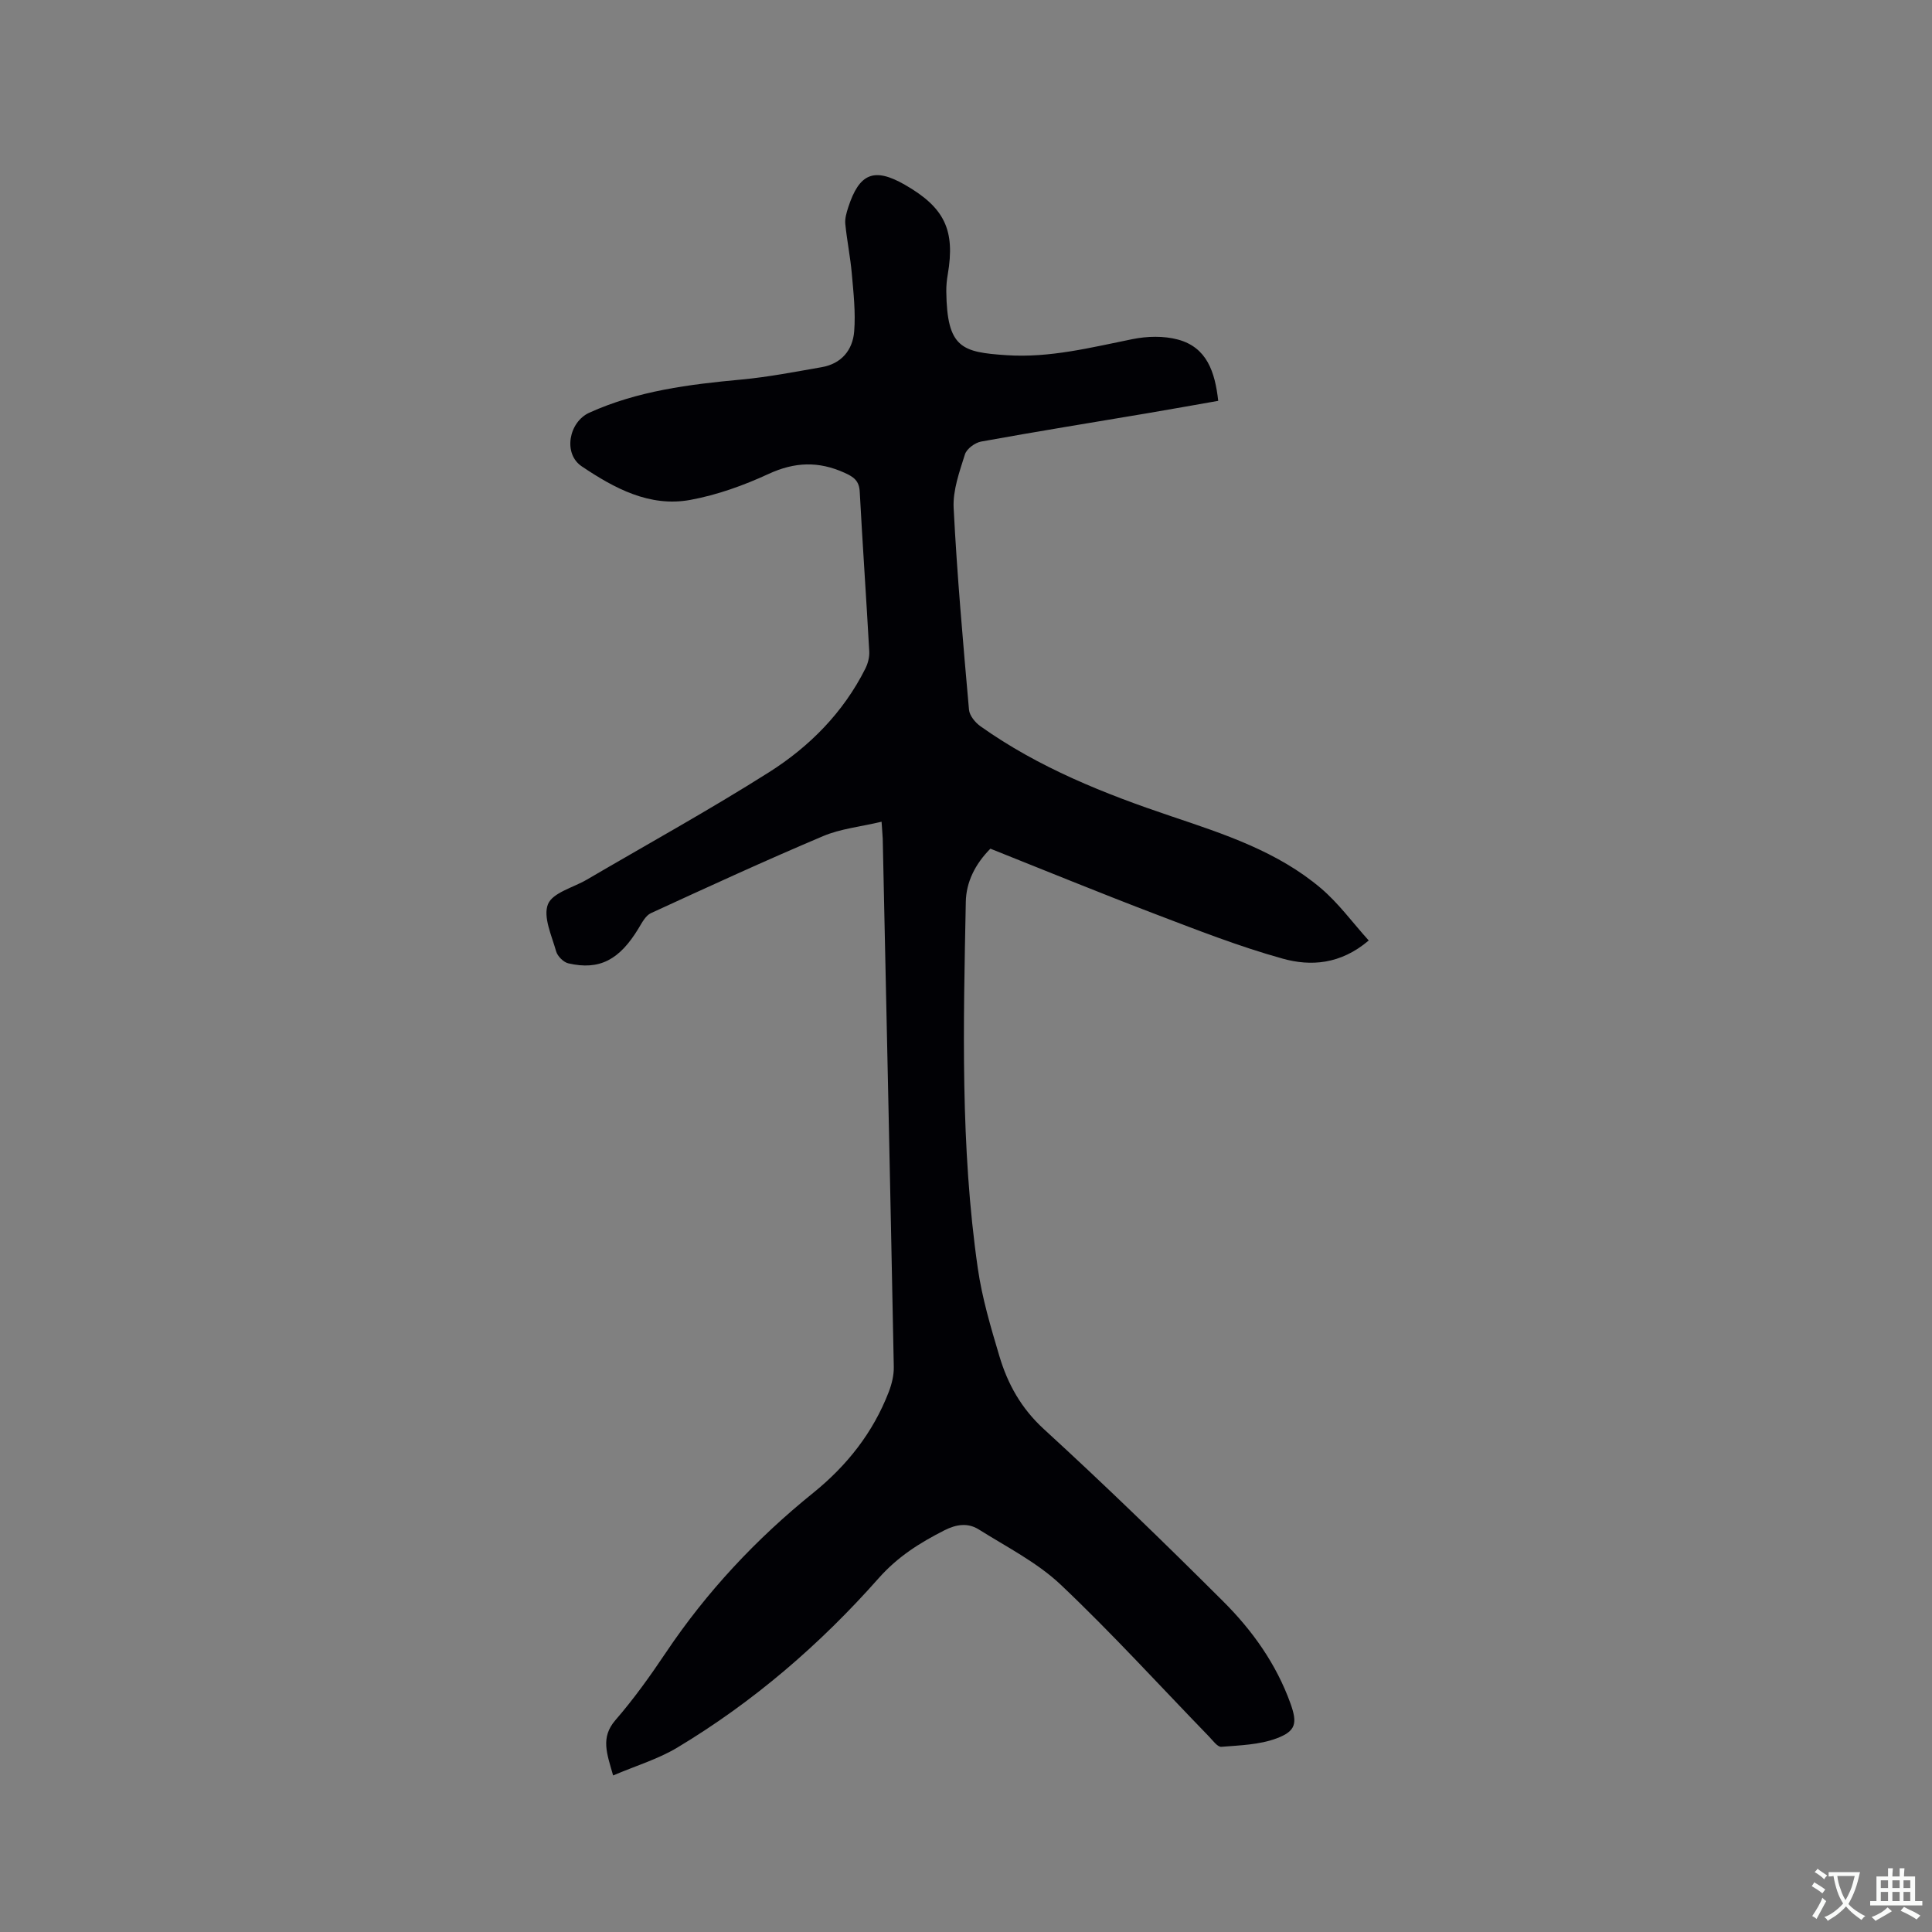 <svg enable-background="new 0 0 400 400" viewBox="0 0 400 400" xmlns="http://www.w3.org/2000/svg"><rect x="0" y="0" width="400" height="400" fill="#808080" stroke="none"/><path d="m182.52 170.13c-4.41 1.05-8.5 1.45-12.11 2.98-11.99 5.07-23.82 10.51-35.65 15.95-1.08.5-1.83 1.94-2.51 3.07-3.97 6.6-8.12 8.81-14.58 7.32-1.01-.23-2.25-1.48-2.53-2.49-.91-3.24-2.74-7.13-1.69-9.75.96-2.39 5.22-3.44 8.03-5.08 12.61-7.38 25.42-14.45 37.76-22.26 8.38-5.31 15.36-12.36 19.91-21.42.54-1.07.89-2.41.82-3.6-.61-11.01-1.38-22.01-1.97-33.02-.12-2.29-1.2-3.07-3.18-3.96-5.37-2.42-10.29-2.24-15.69.25-5.15 2.38-10.66 4.36-16.21 5.38-8.45 1.55-15.77-2.44-22.48-6.95-3.92-2.64-2.66-9.19 1.58-11.11 10.02-4.53 20.69-5.86 31.49-6.86 5.57-.52 11.09-1.6 16.61-2.56 4.09-.71 6.42-3.54 6.73-7.41.31-3.94-.14-7.96-.49-11.92-.3-3.46-1.01-6.88-1.35-10.33-.11-1.11.25-2.32.6-3.41 2.3-7.11 5.38-8.33 11.71-4.71 8.26 4.73 10.48 9.4 8.9 18.6-.2 1.14-.31 2.32-.3 3.48.14 11.76 3.22 12.6 12.5 13.22 8.91.59 17.44-1.59 26.07-3.33 3.02-.61 6.44-.7 9.38.09 6 1.61 7.68 6.69 8.35 12.69-4.92.86-9.77 1.74-14.63 2.56-11.49 1.94-22.99 3.79-34.45 5.87-1.28.23-3 1.5-3.36 2.65-1.13 3.6-2.52 7.42-2.34 11.08.71 13.95 1.95 27.87 3.18 41.79.11 1.22 1.29 2.66 2.38 3.43 12.05 8.56 25.61 13.96 39.5 18.63 10.96 3.69 22.01 7.29 31 14.92 3.63 3.08 6.5 7.05 9.88 10.8-5.84 4.97-12.01 5.37-17.8 3.76-9.04-2.51-17.83-5.97-26.62-9.32-11.36-4.33-22.61-8.95-33.91-13.45-3.21 3.24-5.01 6.97-5.09 10.98-.5 25.33-1.15 50.69 2.48 75.87.88 6.15 2.68 12.2 4.46 18.17 1.72 5.8 4.52 10.85 9.23 15.16 12.66 11.59 24.99 23.56 37.15 35.69 6.02 6 10.96 12.94 13.89 21.08 1.47 4.09 1.17 5.75-2.89 7.26-3.54 1.32-7.58 1.43-11.42 1.74-.79.06-1.77-1.33-2.56-2.14-10.18-10.5-20.04-21.34-30.65-31.39-4.9-4.64-11.2-7.83-17-11.47-2.24-1.41-4.62-1.1-7.15.19-5.09 2.59-9.61 5.42-13.59 9.91-12.12 13.7-25.95 25.62-41.7 35.07-3.99 2.39-8.59 3.76-13.27 5.76-1.29-4.55-2.65-7.84.48-11.46 3.81-4.39 7.22-9.17 10.46-14 8.46-12.61 18.69-23.53 30.49-33.05 6.96-5.62 12.39-12.47 15.63-20.88.63-1.63 1.08-3.46 1.05-5.19-.71-36.46-1.51-72.92-2.29-109.38-.04-.83-.12-1.65-.24-3.5z" fill="#010105"/><g fill="#fafbfa"><path d="m377.9 391.2c-.2.3-.4.5-.6.8-.7-.6-1.4-1-2.2-1.5.2-.3.4-.5.5-.8.6.4 1.4.8 2.3 1.5zm-1.8 6.1c-.2-.2-.5-.4-.9-.6.4-.6.8-1.2 1.2-1.9s.7-1.3.9-1.9c.3.3.5.5.8.7-.7 1.3-1.4 2.6-2 3.7zm2.2-9c-.3.3-.5.5-.6.8-.6-.6-1.3-1.1-2-1.5.3-.3.5-.5.6-.7.6.5 1.3.9 2 1.4zm.3.2v-.9h2 4.5c-.3 1.3-.6 2.5-1 3.6s-.9 2.1-1.4 3c.4.5 1 1 1.6 1.4s1.2.8 1.9 1.1c-.3.2-.5.4-.8.8-.4-.3-1-.7-1.6-1.2s-1.2-1.1-1.6-1.6c-.5.6-1.1 1.1-1.7 1.6s-1.4.9-2.1 1.4c-.1-.3-.3-.5-.7-.8.6-.2 1.2-.5 1.9-1s1.4-1.1 2-1.8c-.5-.8-.9-1.6-1.2-2.5s-.6-2-.8-3.2c-.4.1-.7.1-1 .1zm2.5 2.7c.3 1 .7 1.7 1 2.2.3-.5.6-1.1 1-2s.6-1.9.9-3h-3.2-.4c.1.9.3 1.8.7 2.8z"/><path d="m396.5 388.5v1.5 3.6h1.5v.9c-.4 0-1 0-1.7 0h-7.9c-.5 0-.9 0-1.2 0v-.9h1.3v-3.5c0-.7 0-1.2 0-1.6h2.4c0-.8 0-1.4 0-1.7h1c0 .3-.1.8-.1 1.7h1.5c0-.8 0-1.4 0-1.7h1c0 .3-.1.9-.1 1.7zm-8.2 9.2c-.2-.3-.5-.5-.8-.8.8-.3 1.4-.6 1.9-.9s1-.7 1.4-1.1c.3.3.6.5.9.8-1.6 1-2.8 1.6-3.4 2zm2.6-6.8v-1.6h-1.5v1.6zm0 2.7v-1.9h-1.5v1.9zm2.4-2.7v-1.6h-1.5v1.6zm0 2.7v-1.9h-1.5v1.9zm.2 2 .7-.8c.4.2.9.5 1.6.8s1.3.7 1.8 1c-.3.3-.5.5-.8.8-.4-.3-1.5-1-3.3-1.8zm2-4.7v-1.6h-1.4v1.6zm0 2.7v-1.9h-1.4v1.9z"/></g></svg>